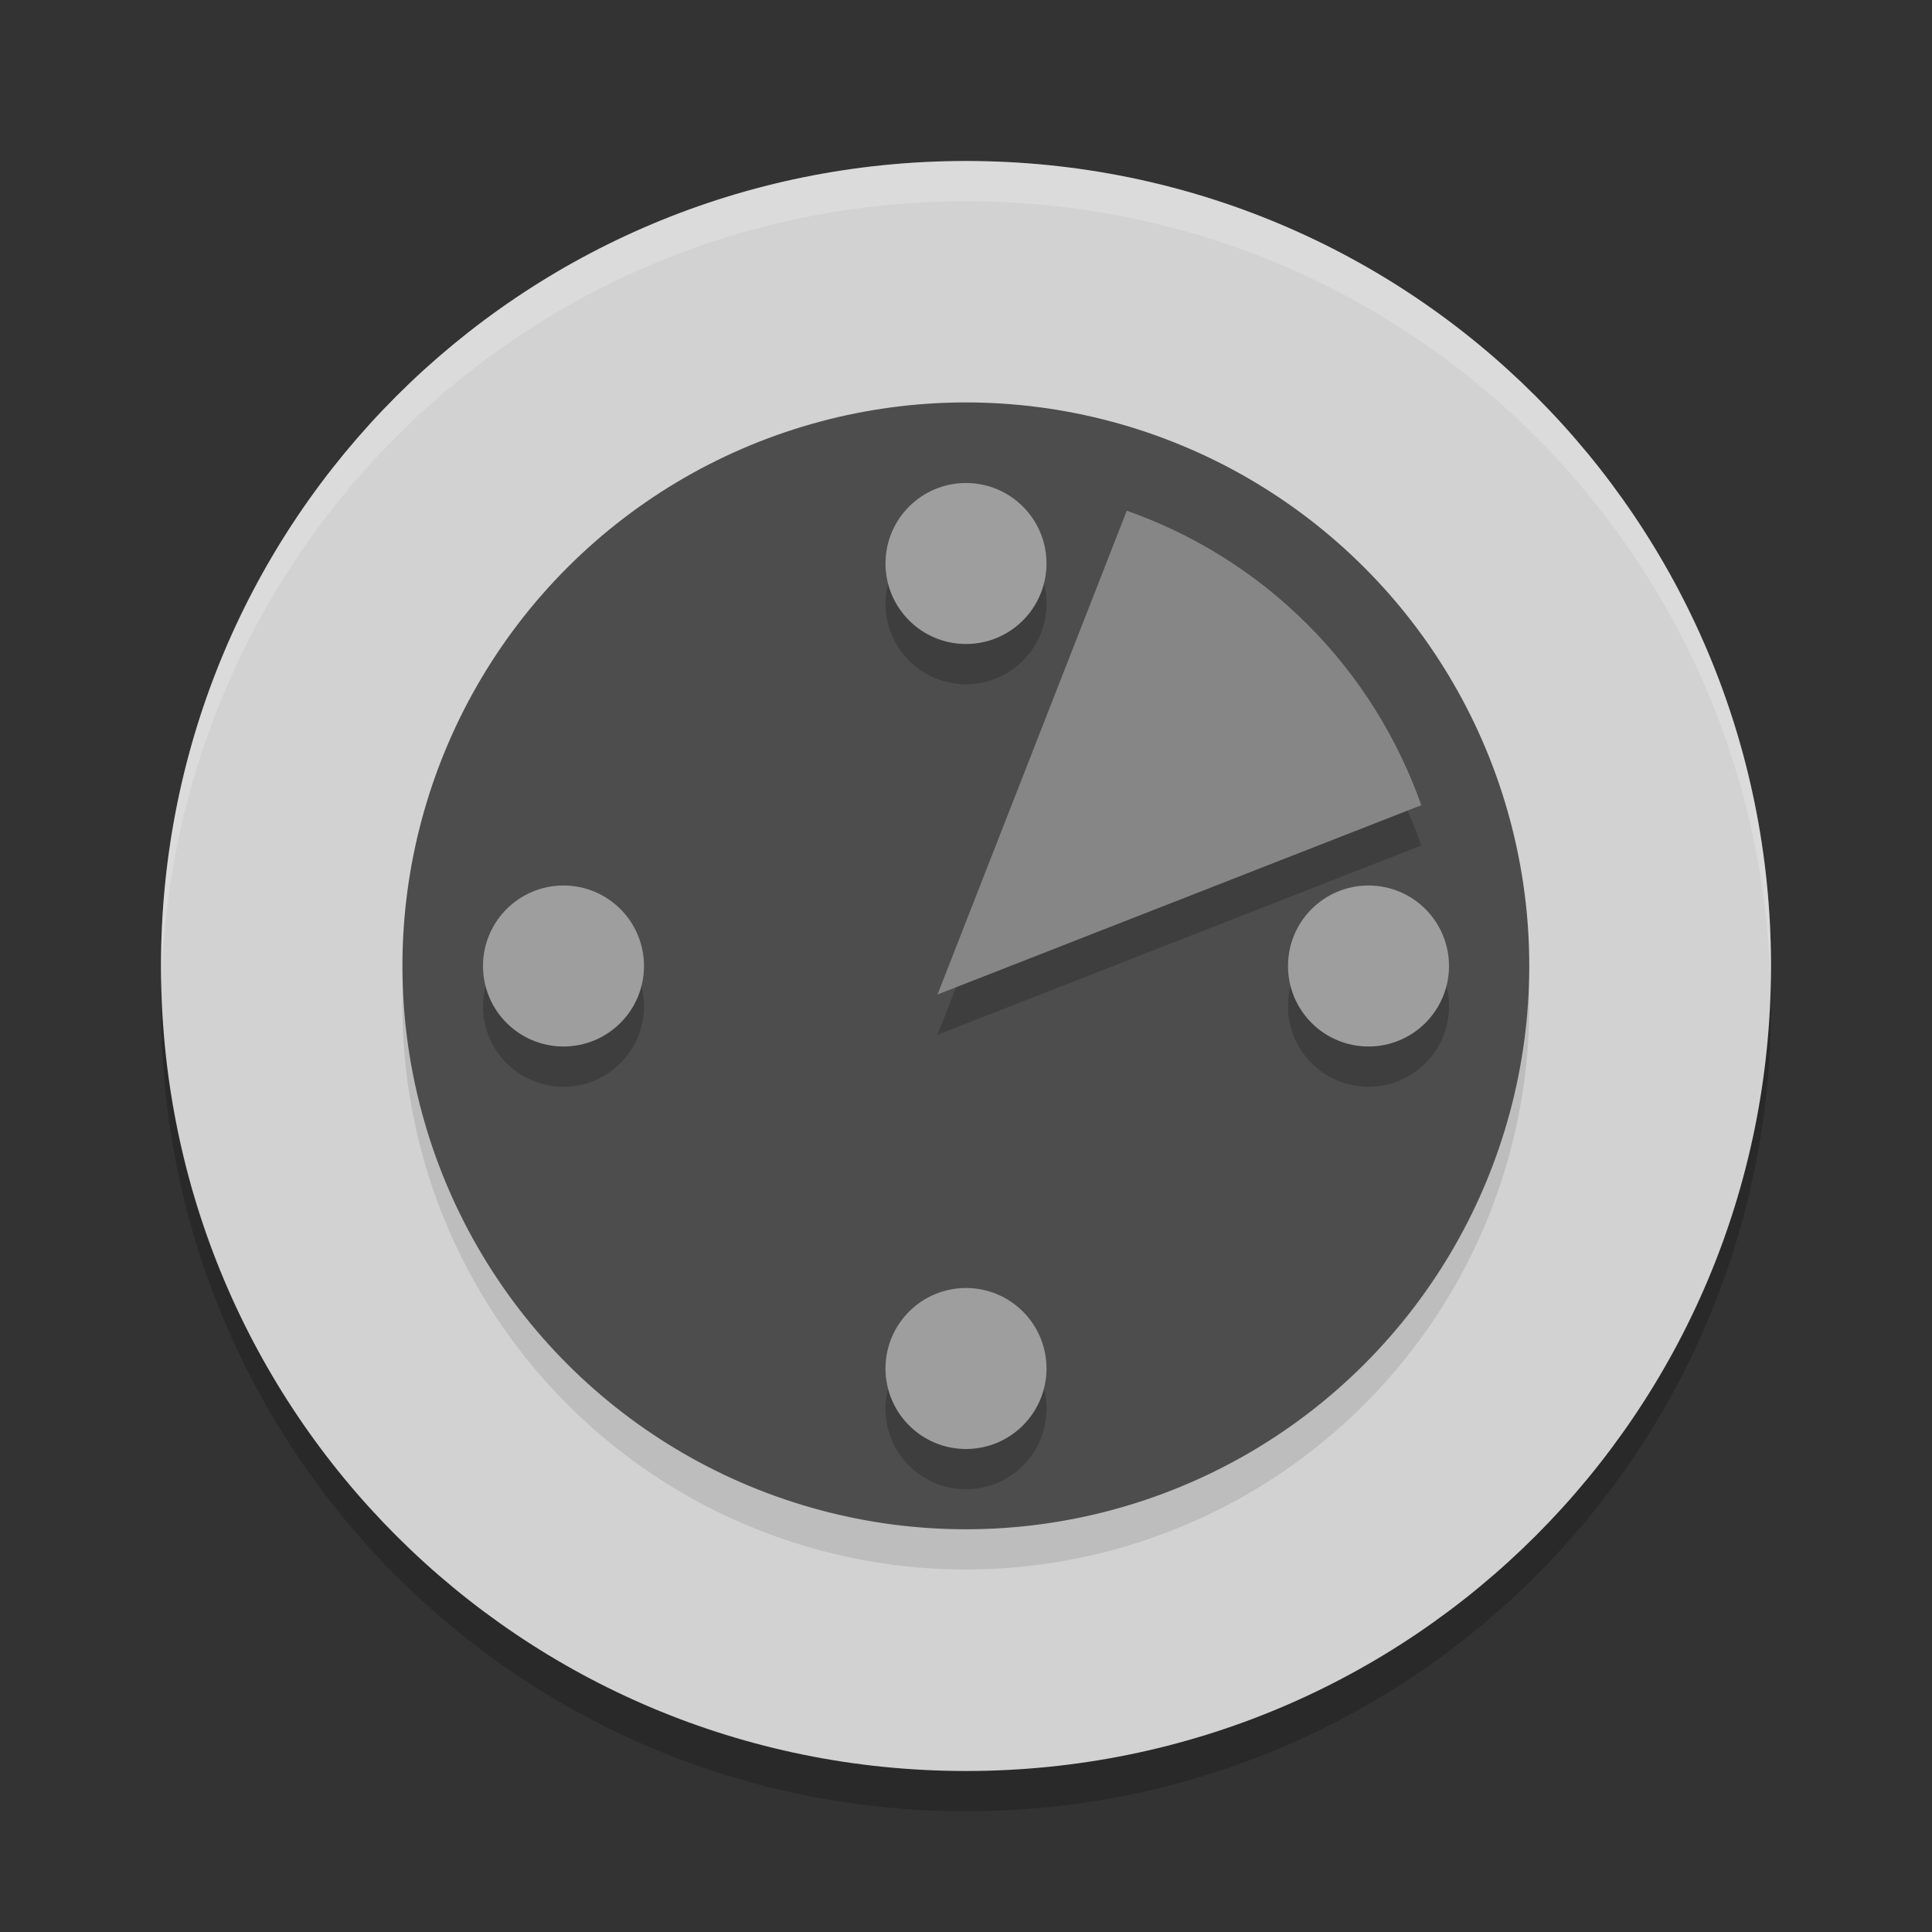 <svg xmlns="http://www.w3.org/2000/svg" width="48" height="48" version="1">
 <rect width="100%" height="100%" fill="#333333" stroke="none"/>
 <path style="opacity:0.2" d="M 24,5 C 12.92,5 4,13.92 4,25 4,36.08 12.92,45 24,45 35.08,45 44,36.08 44,25 44,13.92 35.08,5 24,5 Z"/>
 <path style="fill:#d2d2d2" d="M 24,4 C 12.92,4 4,12.92 4,24 4,35.08 12.92,44 24,44 35.08,44 44,35.08 44,24 44,12.92 35.08,4 24,4 Z"/>
 <circle style="opacity:0.1" cx="34.648" cy=".707" r="14" transform="matrix(0.707,0.707,-0.707,0.707,0,0)"/>
 <path style="fill:#ffffff;opacity:0.2" d="M 24 4 C 12.92 4 4 12.92 4 24 C 4 24.168 4.008 24.333 4.012 24.5 C 4.276 13.654 13.088 5 24 5 C 34.912 5 43.724 13.654 43.988 24.5 C 43.992 24.333 44 24.168 44 24 C 44 12.92 35.08 4 24 4 z"/>
 <circle style="fill:#4d4d4d" cx="33.941" cy="0" r="14" transform="matrix(0.707,0.707,-0.707,0.707,0,0)"/>
 <path style="opacity:0.2" d="M 32.485,16.515 C 31.172,15.201 29.631,14.267 27.995,13.688 l -1.521,3.888 -3.182,8.132 8.132,-3.182 3.888,-1.521 c -0.58,-1.635 -1.513,-3.176 -2.827,-4.49 z"/>
 <path style="fill:#868686" d="M 32.485,15.515 C 31.172,14.201 29.631,13.267 27.995,12.688 l -1.521,3.888 -3.182,8.132 8.132,-3.182 3.888,-1.521 c -0.58,-1.635 -1.513,-3.176 -2.827,-4.49 z"/>
 <circle style="opacity:0.2" cx="24" cy="15" r="2"/>
 <circle style="fill:#9e9e9e" cx="24" cy="14" r="2"/>
 <circle style="opacity:0.2" cx="24" cy="35" r="2"/>
 <circle style="fill:#9e9e9e" cx="24" cy="34" r="2"/>
 <circle style="opacity:0.2" cx="25" cy="-34" r="2" transform="matrix(0,1,-1,0,0,0)"/>
 <circle style="fill:#9e9e9e" cx="24" cy="-34" r="2" transform="matrix(0,1,-1,0,0,0)"/>
 <circle style="opacity:0.2" cx="25" cy="-14" r="2" transform="matrix(0,1,-1,0,0,0)"/>
 <circle style="fill:#9e9e9e" cx="24" cy="-14" r="2" transform="matrix(0,1,-1,0,0,0)"/>
</svg>
